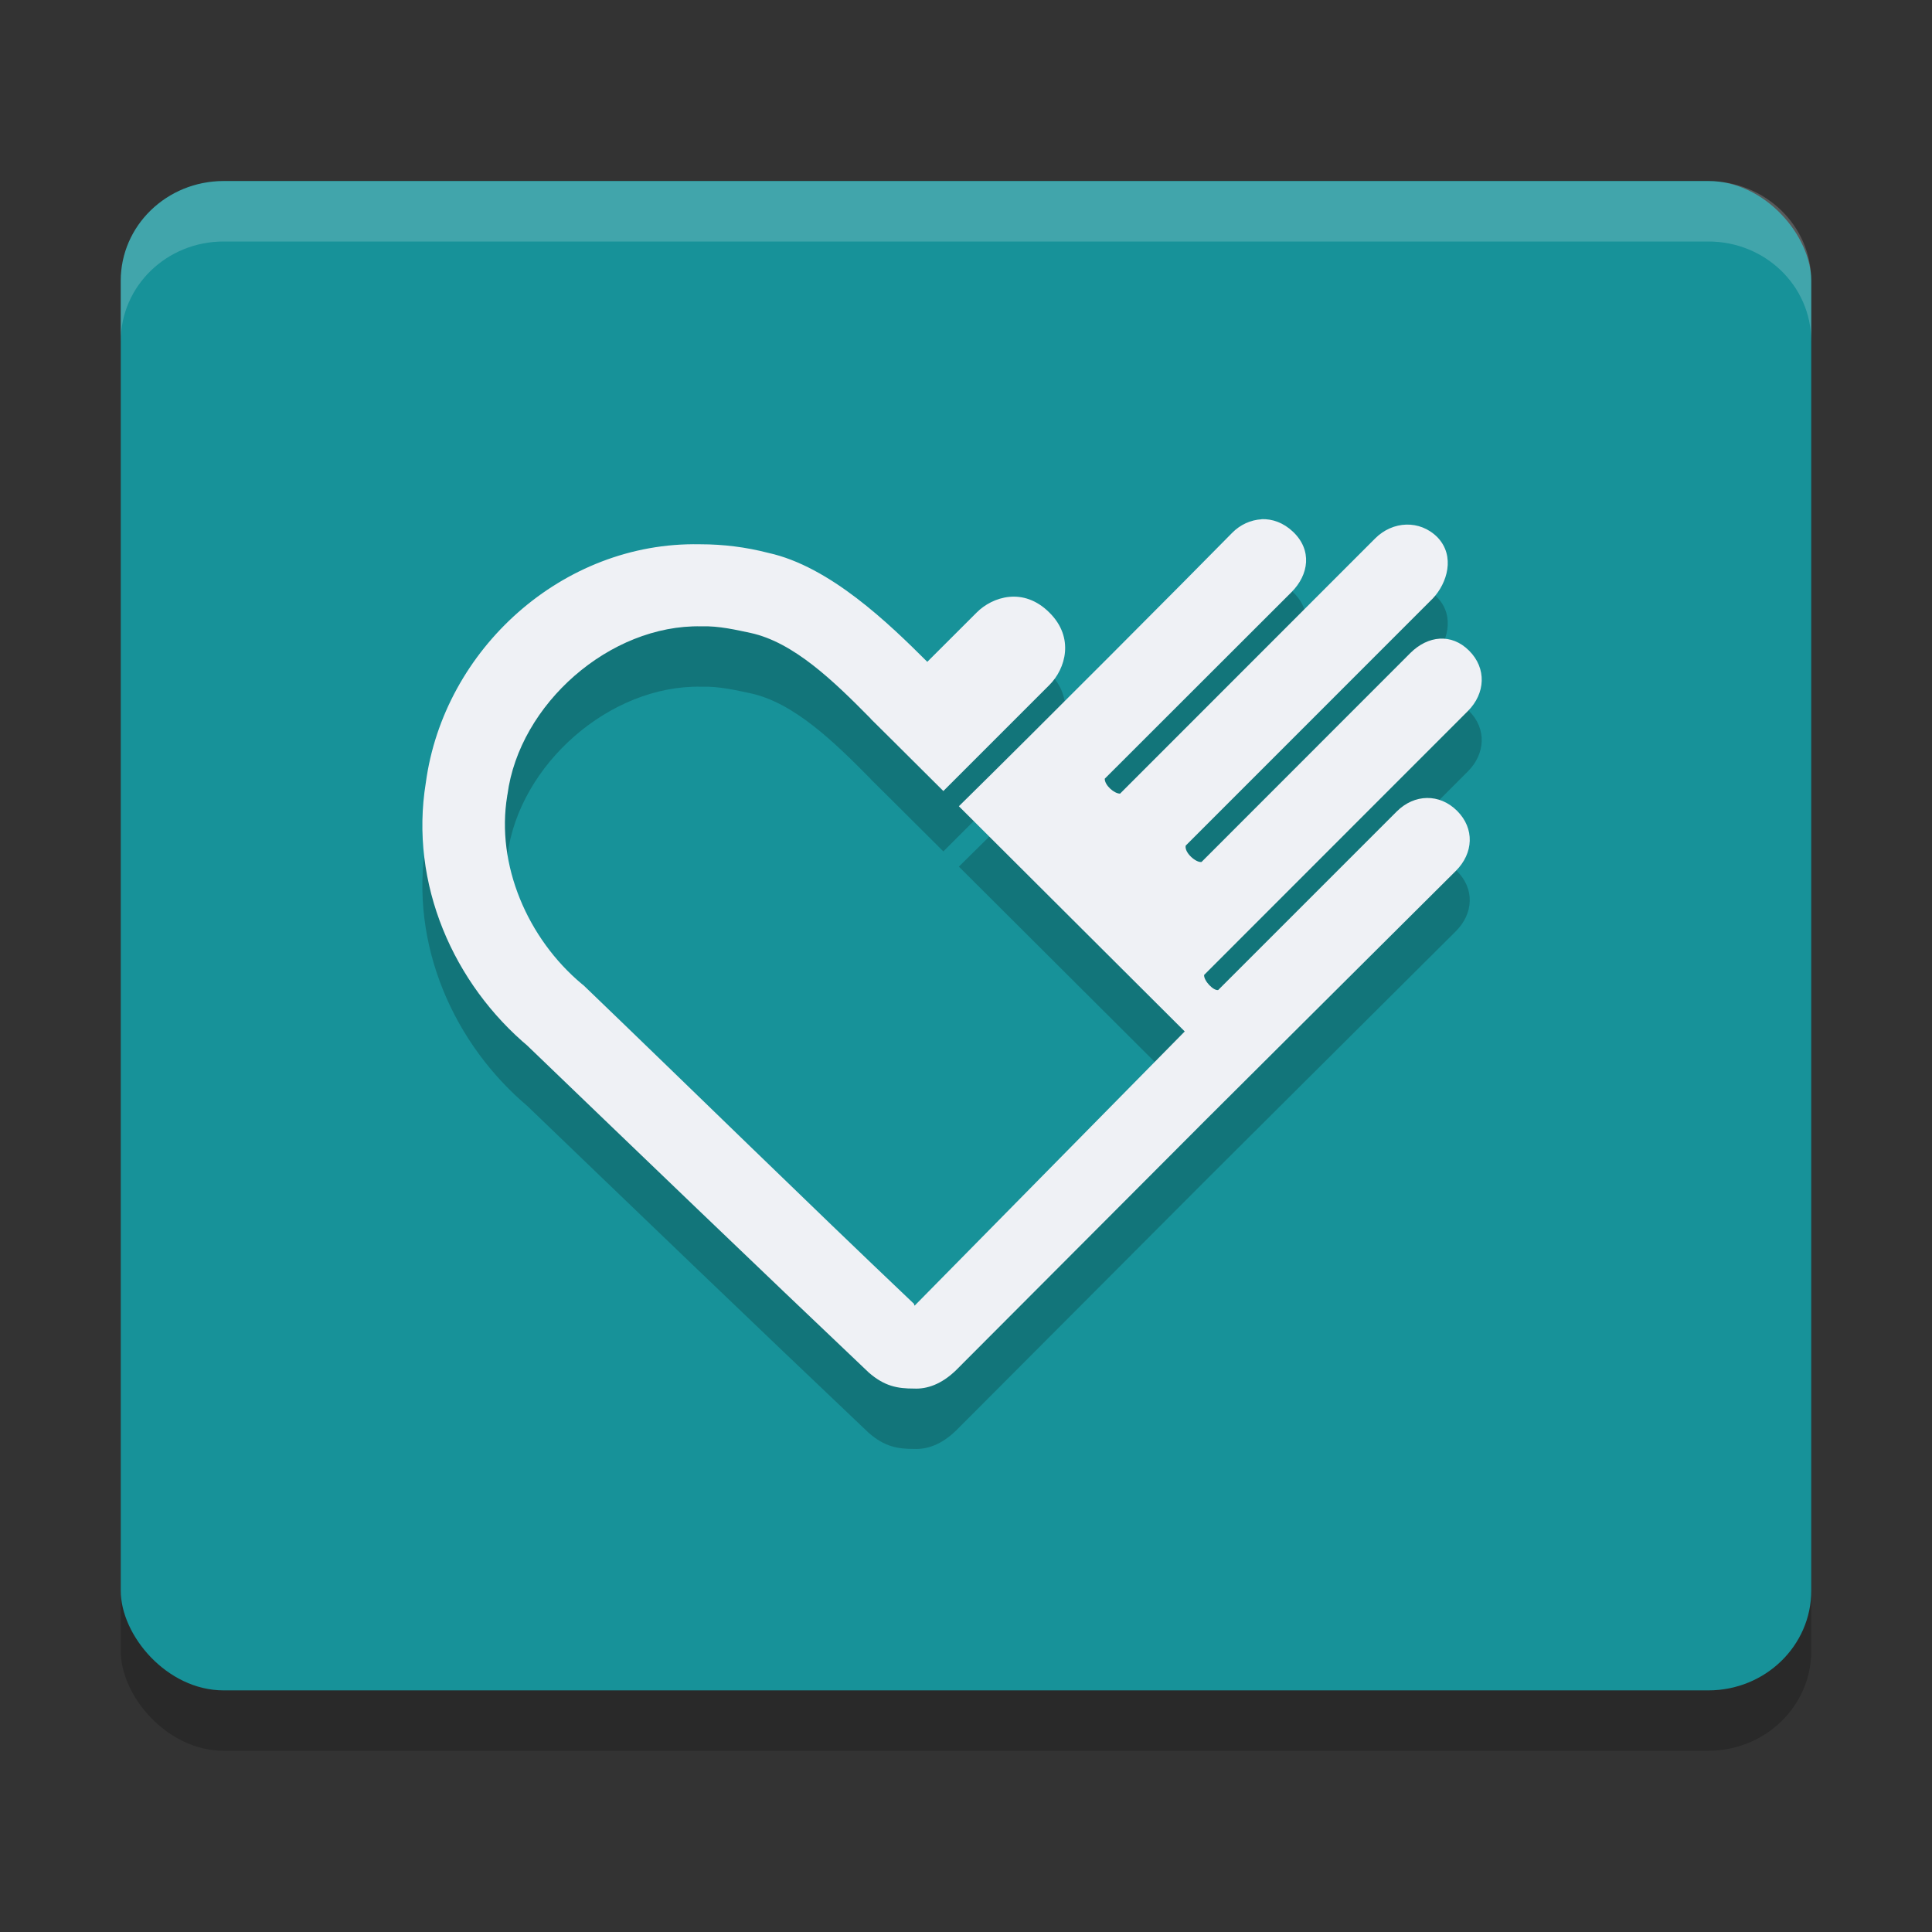 <svg xmlns="http://www.w3.org/2000/svg" width="32" height="32" version="1.1">
 <rect width="100%" height="100%" fill="#333333" stroke="none"/>
 <g transform="translate(0,-1020.362)">
  <rect style="opacity:0.2;stroke:#7287fd;stroke-width:0;stroke-linecap:round;stroke-linejoin:round" width="28" height="25" x="2" y="1024.36" rx="1.704" ry="1.651"/>
  <rect style="fill:#179299;stroke:#7287fd;stroke-width:0;stroke-linecap:round;stroke-linejoin:round" width="28" height="25" x="2" y="1023.36" rx="1.704" ry="1.651"/>
  <path style="opacity:0.2" d="m 20.896,1029.963 c -0.179,0.01 -0.352,0.087 -0.487,0.224 -0.698,0.712 -3.194,3.218 -4.527,4.529 l 3.741,3.73 -4.473,4.541 c -8.94e-4,-5e-4 -0.008,-0.01 -0.009,-0.01 v -0.017 c -1.829,-1.736 -3.635,-3.509 -5.463,-5.266 l -0.017,-0.016 -0.02,-0.015 c -0.905,-0.755 -1.428,-1.981 -1.24,-3.118 l 0.001,-0.011 0.003,-0.011 c 0.197,-1.502 1.698,-2.819 3.211,-2.787 0.293,-0.01 0.589,0.062 0.814,0.109 0.715,0.154 1.379,0.798 1.992,1.42 -0.001,0 -0.002,0 -0.003,0 l 0.335,0.332 0.871,0.867 1.756,-1.756 c 0.27,-0.27 0.419,-0.786 0,-1.2 -0.214,-0.214 -0.45,-0.281 -0.665,-0.26 -0.215,0.021 -0.409,0.128 -0.54,0.26 -0.276,0.276 -0.57,0.57 -0.817,0.816 -0.632,-0.63 -1.612,-1.582 -2.636,-1.805 -0.366,-0.095 -0.743,-0.142 -1.12,-0.142 -0.002,-1e-4 -0.004,0 -0.007,0 -0.003,-1e-4 -0.006,0 -0.01,0 v 0 c -2.268,-0.045 -4.235,1.738 -4.533,3.949 -0.274,1.673 0.457,3.335 1.712,4.381 l -0.036,-0.031 c 1.833,1.763 3.807,3.661 5.661,5.42 0.261,0.227 0.474,0.265 0.748,0.265 v 0 c 0.212,0.01 0.453,-0.067 0.699,-0.306 l 4.138,-4.148 c 0,0 2.772,-2.762 4.139,-4.121 0.292,-0.292 0.313,-0.701 0.021,-0.993 -0.292,-0.292 -0.709,-0.282 -1.001,0.01 l -2.957,2.957 c -0.077,0.016 -0.241,-0.154 -0.233,-0.25 l 4.368,-4.37 c 0.292,-0.292 0.314,-0.709 0.021,-1.001 -0.292,-0.292 -0.681,-0.251 -0.973,0.039 l -3.459,3.461 c -0.091,0.015 -0.287,-0.155 -0.262,-0.271 l 4.095,-4.096 c 0.235,-0.251 0.375,-0.698 0.074,-1.012 -0.292,-0.292 -0.74,-0.272 -1.032,0.021 l -4.224,4.226 c -0.101,0 -0.256,-0.142 -0.254,-0.247 l 3.092,-3.089 c 0.292,-0.292 0.345,-0.699 0.027,-1.001 -0.159,-0.151 -0.344,-0.216 -0.524,-0.209 z"/>
  <path style="fill:#eff1f5" d="m 20.896,1028.963 c -0.179,0.01 -0.352,0.087 -0.487,0.224 -0.698,0.712 -3.194,3.218 -4.527,4.529 l 3.741,3.73 -4.473,4.541 c -8.94e-4,-5e-4 -0.008,-0.01 -0.009,-0.01 v -0.017 c -1.829,-1.736 -3.635,-3.509 -5.463,-5.266 l -0.017,-0.016 -0.02,-0.015 c -0.905,-0.755 -1.428,-1.981 -1.24,-3.118 l 0.001,-0.011 0.003,-0.011 c 0.197,-1.502 1.698,-2.819 3.211,-2.787 0.293,-0.01 0.589,0.062 0.814,0.109 0.715,0.154 1.379,0.798 1.992,1.42 -0.001,0 -0.002,0 -0.003,0 l 0.335,0.332 0.871,0.867 1.756,-1.756 c 0.27,-0.27 0.419,-0.786 0,-1.2 -0.214,-0.214 -0.45,-0.281 -0.665,-0.26 -0.215,0.021 -0.409,0.128 -0.54,0.26 -0.276,0.276 -0.57,0.57 -0.817,0.816 -0.632,-0.63 -1.612,-1.582 -2.636,-1.805 -0.366,-0.095 -0.743,-0.142 -1.12,-0.142 -0.002,-1e-4 -0.004,0 -0.007,0 -0.003,-1e-4 -0.006,0 -0.01,0 v 0 c -2.268,-0.045 -4.235,1.738 -4.533,3.949 -0.274,1.673 0.457,3.335 1.712,4.381 l -0.036,-0.031 c 1.833,1.763 3.807,3.661 5.661,5.42 0.261,0.227 0.474,0.265 0.748,0.265 v 0 c 0.212,0.01 0.453,-0.067 0.699,-0.306 l 4.138,-4.148 c 0,0 2.772,-2.762 4.139,-4.121 0.292,-0.292 0.313,-0.701 0.021,-0.993 -0.292,-0.292 -0.709,-0.282 -1.001,0.01 l -2.957,2.957 c -0.077,0.016 -0.241,-0.154 -0.233,-0.25 l 4.368,-4.37 c 0.292,-0.292 0.314,-0.709 0.021,-1.001 -0.292,-0.292 -0.681,-0.251 -0.973,0.039 l -3.459,3.461 c -0.091,0.015 -0.287,-0.155 -0.262,-0.271 l 4.095,-4.096 c 0.235,-0.251 0.375,-0.698 0.074,-1.012 -0.292,-0.292 -0.74,-0.272 -1.032,0.021 l -4.224,4.226 c -0.101,0 -0.256,-0.142 -0.254,-0.247 l 3.092,-3.089 c 0.292,-0.292 0.345,-0.699 0.027,-1.001 -0.159,-0.151 -0.344,-0.216 -0.524,-0.209 z"/>
  <path style="fill:#eff1f5;stroke:#7287fd;stroke-width:0;stroke-linecap:round;stroke-linejoin:round;opacity:0.2" transform="translate(0,1020.362)" d="M 3.705 3 C 2.761 3 2 3.737 2 4.652 L 2 5.652 C 2 4.737 2.761 4 3.705 4 L 28.295 4 C 29.239 4 30 4.737 30 5.652 L 30 4.652 C 30 3.737 29.239 3 28.295 3 L 3.705 3 z"/>
 </g>
</svg>

